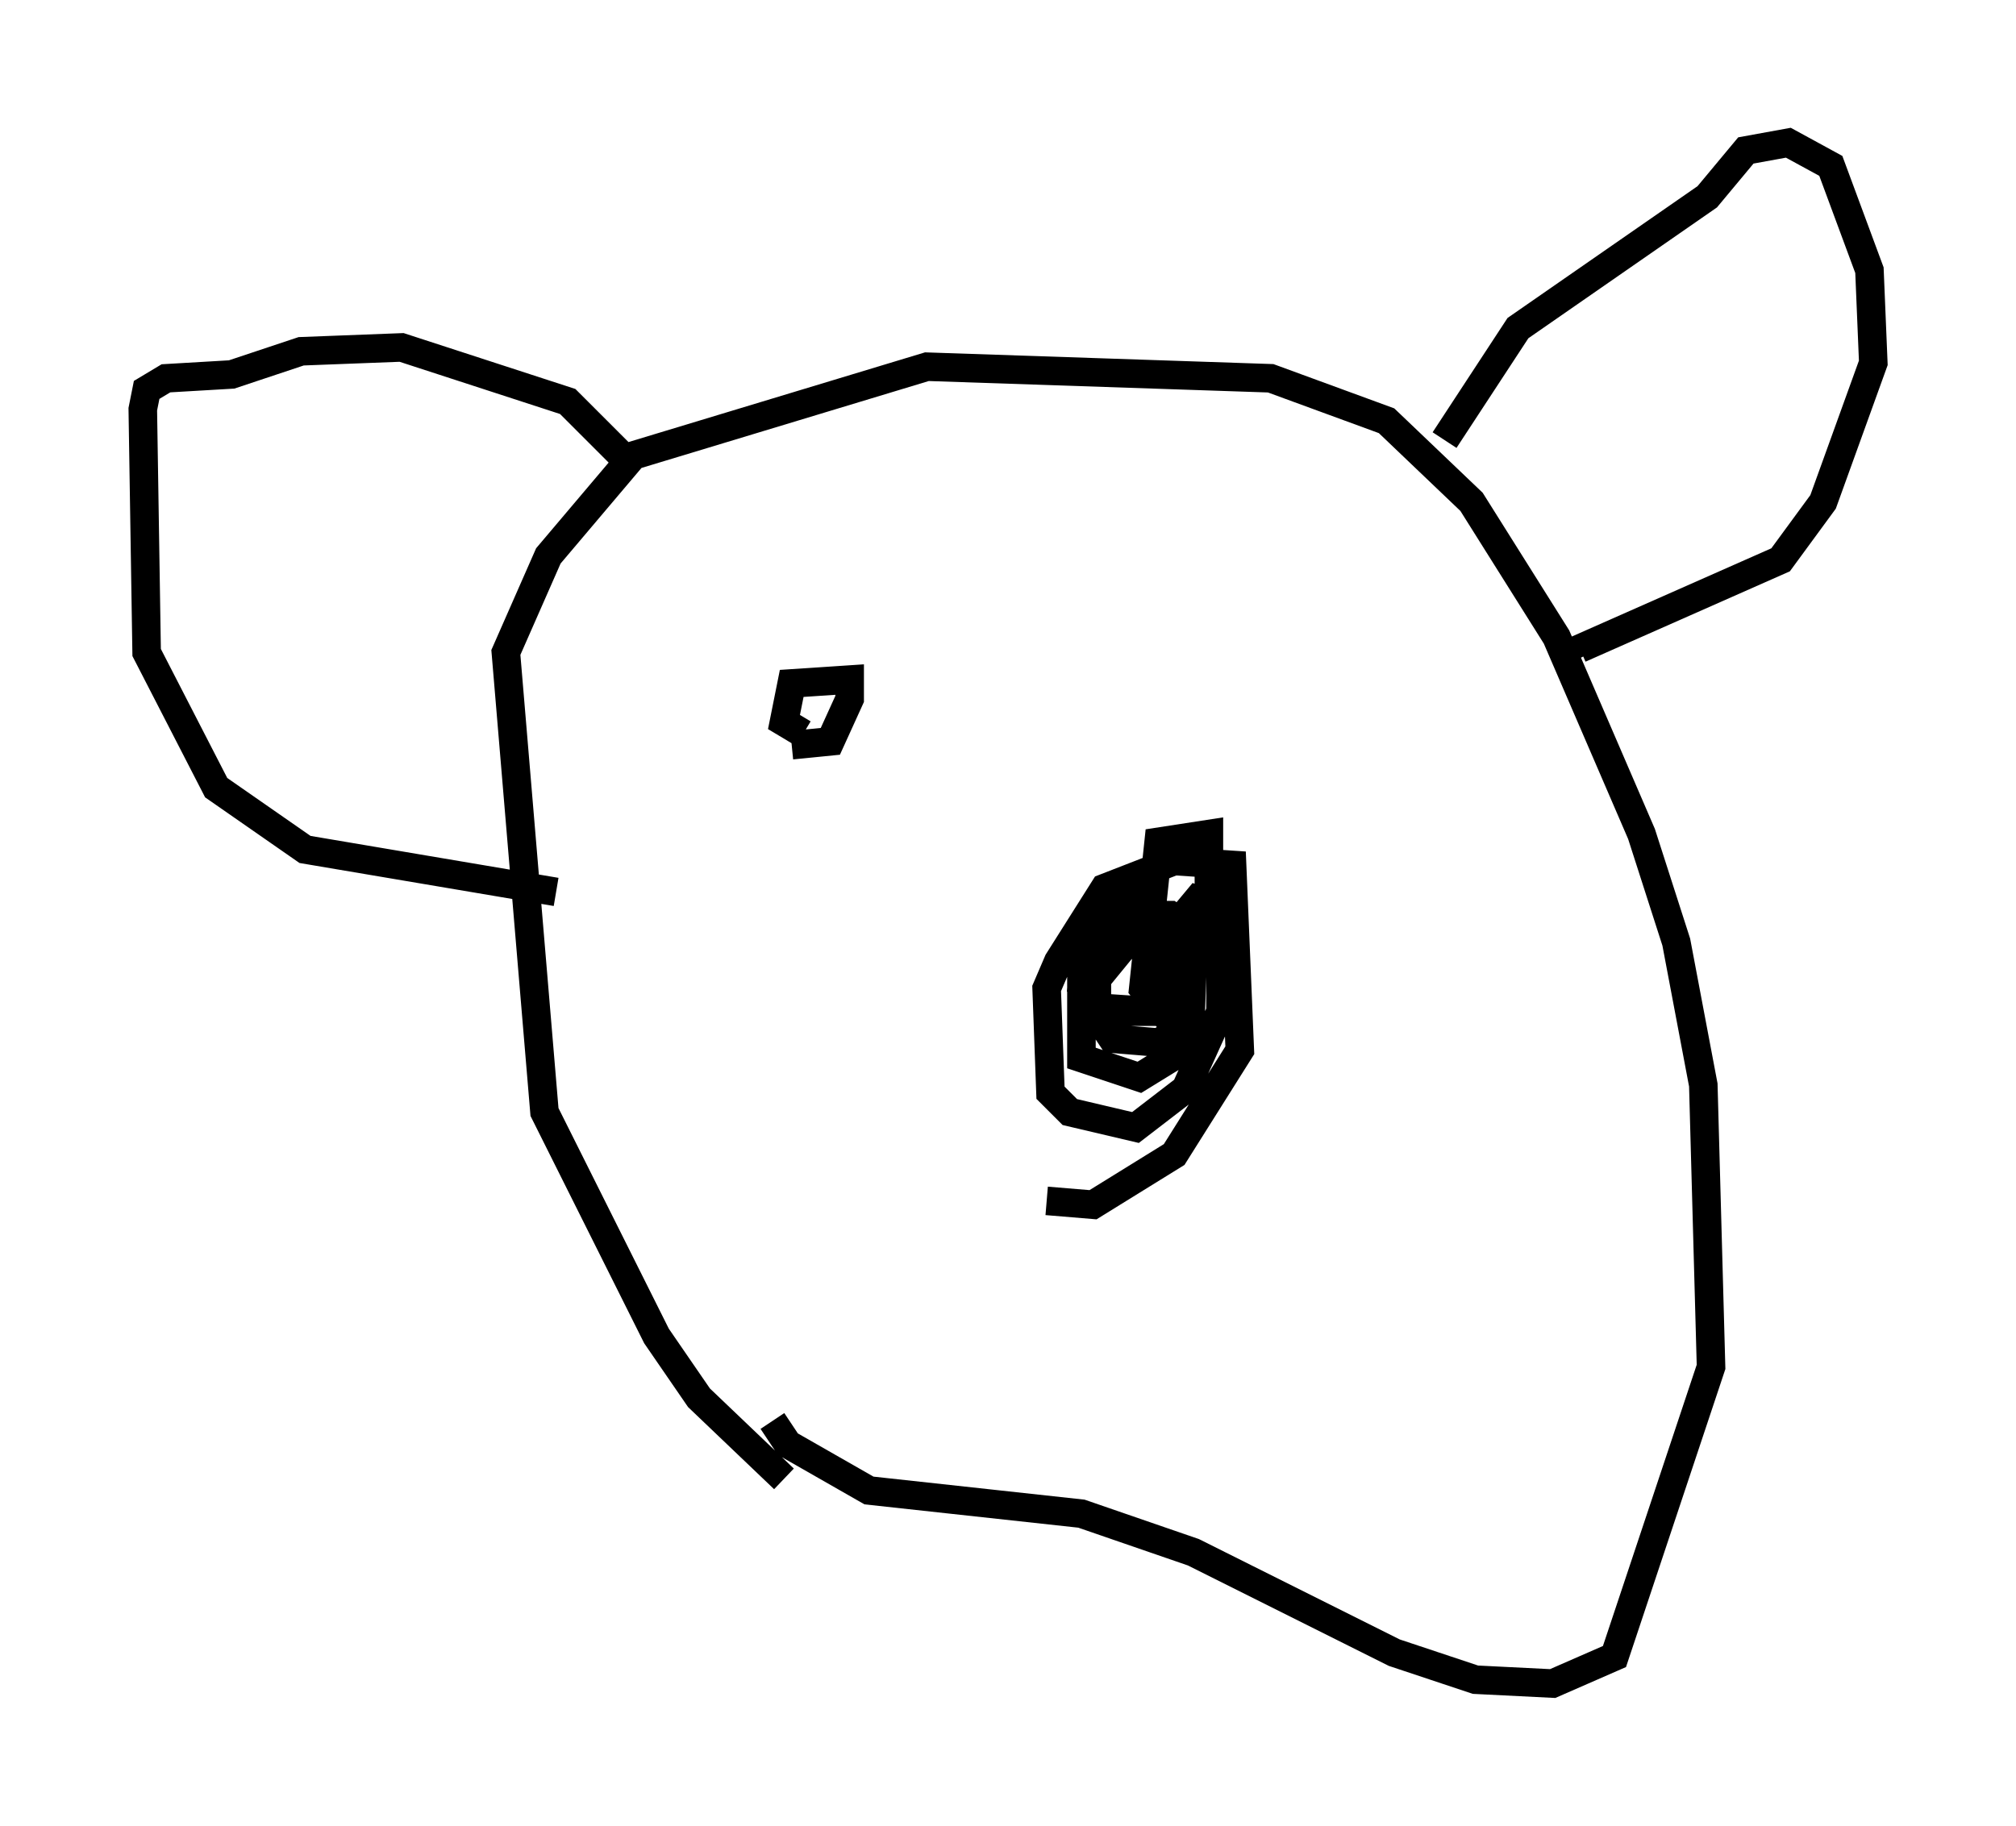 <?xml version="1.0" encoding="utf-8" ?>
<svg baseProfile="full" height="63.991" version="1.1" width="70.622" xmlns="http://www.w3.org/2000/svg" xmlns:ev="http://www.w3.org/2001/xml-events" xmlns:xlink="http://www.w3.org/1999/xlink"><defs /><rect fill="white" height="63.991" width="70.622" x="0" y="0" /><path d="M28.951, 51.82 m-1.488, 0.0 l-2.977, -2.842 -1.488, -2.165 l-3.924, -7.848 -1.353, -16.103 l1.488, -3.383 2.977, -3.518 l10.284, -3.112 12.043, 0.406 l4.059, 1.488 2.977, 2.842 l2.977, 4.736 2.977, 6.901 l1.218, 3.789 0.947, 5.007 l0.271, 9.878 -3.383, 10.149 l-2.165, 0.947 -2.706, -0.135 l-2.842, -0.947 -7.036, -3.518 l-3.924, -1.353 -7.442, -0.812 l-2.842, -1.624 -0.541, -0.812 m-4.871, -33.423 l-2.3, -2.3 -5.819, -1.894 l-3.518, 0.135 -2.436, 0.812 l-2.3, 0.135 -0.677, 0.406 l-0.135, 0.677 0.135, 8.525 l2.436, 4.736 3.112, 2.165 l8.796, 1.488 m31.123, -15.832 l2.571, -3.924 6.631, -4.601 l1.353, -1.624 1.488, -0.271 l1.488, 0.812 1.353, 3.654 l0.135, 3.248 -1.759, 4.871 l-1.488, 2.03 -7.036, 3.112 l0.135, 0.271 m-18.809, 19.08 l1.624, 0.135 2.842, -1.759 l2.3, -3.654 -0.271, -6.495 l-2.03, -0.135 -2.436, 0.947 l-1.624, 2.571 -0.406, 0.947 l0.135, 3.654 0.677, 0.677 l2.3, 0.541 1.759, -1.353 l1.218, -2.706 0.0, -3.654 l-0.812, -0.271 -1.353, 1.624 l0.271, 0.677 0.812, 0.135 l0.677, -0.541 0.0, -4.195 l-1.759, 0.271 -0.541, 5.142 l0.677, 0.812 -0.541, -4.736 l-1.218, 1.218 -1.083, 2.3 l0.0, 2.842 2.03, 0.677 l1.759, -1.083 0.135, -4.059 l-0.812, -0.541 -0.812, 0.0 l-0.812, 0.677 -0.947, 1.488 l0.0, 1.353 0.541, 0.812 l1.624, 0.135 0.677, -0.406 l0.406, -0.677 0.135, -2.3 l-0.677, -0.541 -2.436, -0.271 l-0.677, 0.541 -0.135, 1.759 l0.406, 0.812 2.165, 0.0 l1.083, -1.894 -0.677, -0.677 l-1.488, 0.271 -1.218, 1.488 l0.406, 0.677 2.03, 0.135 l0.406, -0.812 -0.677, -0.947 m-12.584, -7.578 l1.353, -0.135 0.677, -1.488 l0.0, -0.677 -2.03, 0.135 l-0.271, 1.353 0.677, 0.406 " fill="none" stroke="black" stroke-width="1" /></svg>